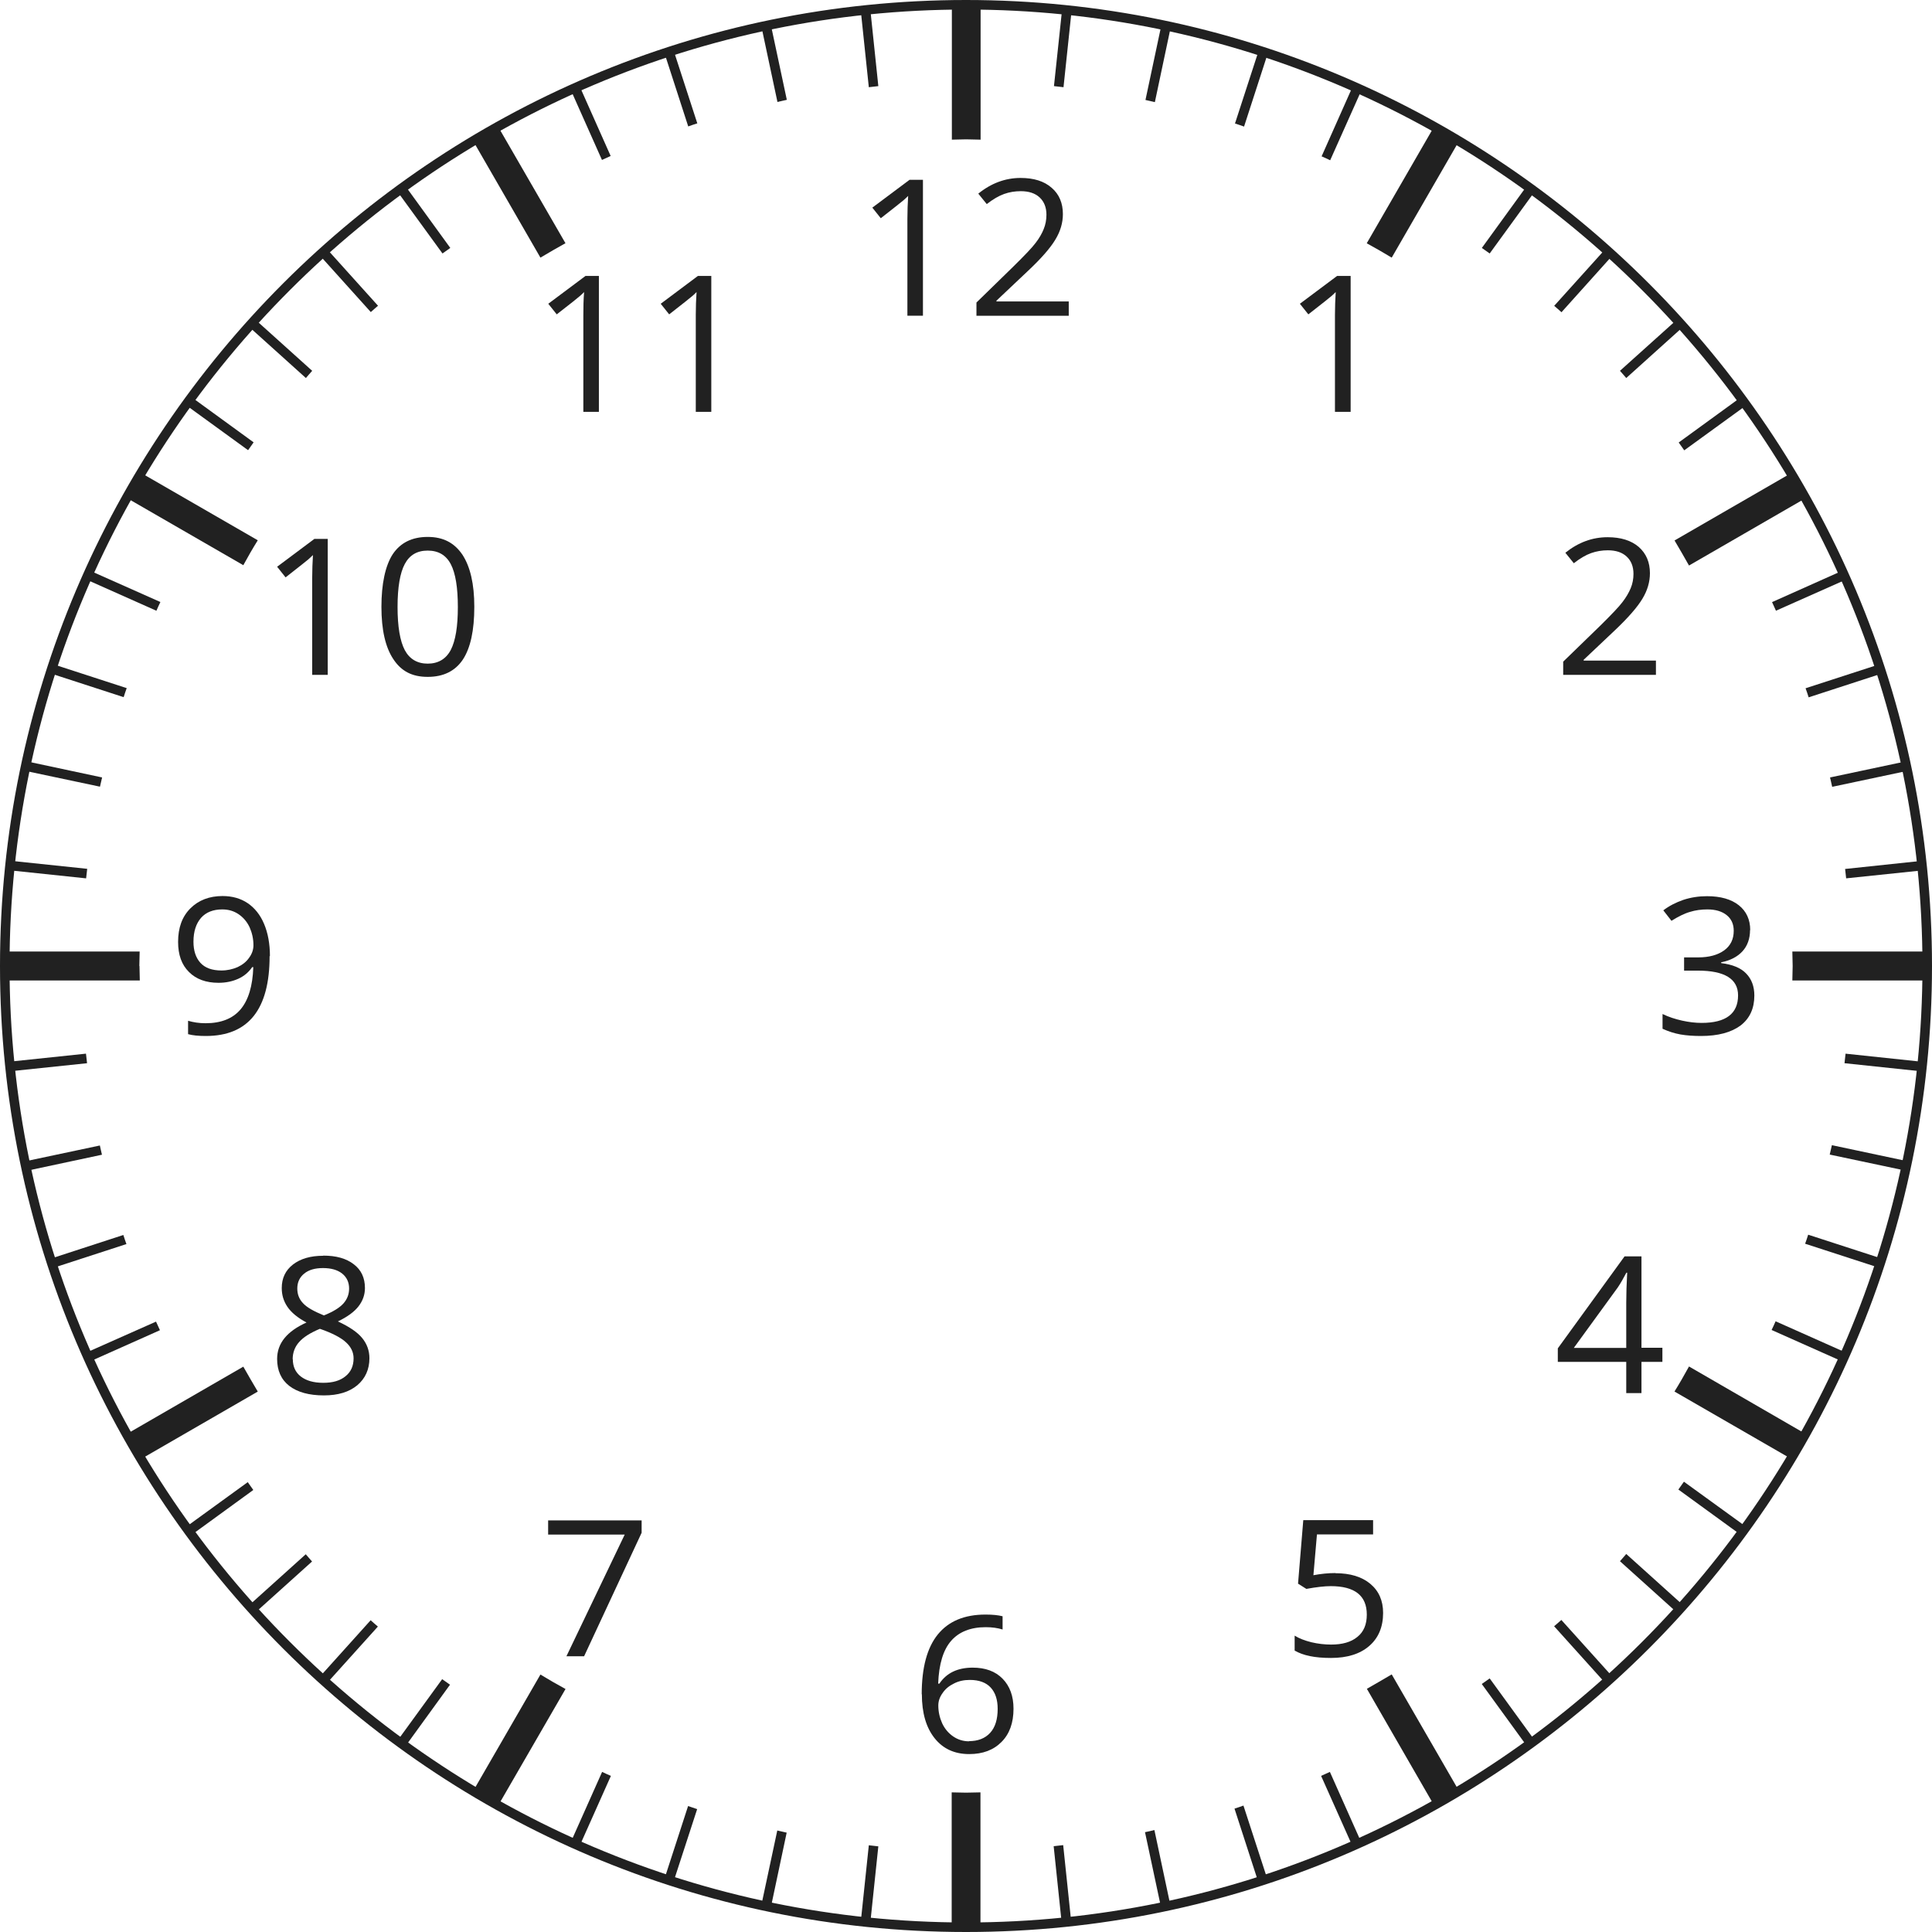 <svg width="66" height="66" viewBox="0 0 66 66" fill="none" xmlns="http://www.w3.org/2000/svg">
<g clip-path="url(#clip0_114_3396)">
<path d="M33 66C14.806 66 0 51.2 0 33C0 14.8 14.806 0 33 0C51.194 0 66 14.806 66 33C66 51.194 51.194 66 33 66ZM33 0.326C14.984 0.326 0.326 14.984 0.326 33C0.326 51.016 14.984 65.674 33 65.674C51.016 65.674 65.674 51.016 65.674 33C65.674 14.984 51.016 0.326 33 0.326Z" fill="#212121"/>
<path d="M18.042 6.757L16.729 4.482L16.445 4.645L17.758 6.92C17.853 6.862 17.947 6.809 18.042 6.757ZM2.79 33C2.79 32.942 2.79 32.89 2.79 32.837H0.173V33.163H2.795C2.795 33.111 2.795 33.053 2.795 33H2.79ZM10.912 8.711L12.667 10.661C12.746 10.587 12.83 10.519 12.914 10.445L11.154 8.491L10.912 8.711V8.711ZM26.879 3.41L26.333 0.846L26.012 0.914L26.559 3.484C26.664 3.463 26.769 3.431 26.879 3.41ZM20.863 5.333L19.797 2.937L19.497 3.069L20.564 5.464C20.664 5.417 20.764 5.375 20.863 5.328V5.333ZM23.821 4.214L23.012 1.724L22.702 1.823L23.511 4.319C23.616 4.282 23.716 4.245 23.821 4.214ZM2.979 29.68L0.373 29.407L0.336 29.732L2.942 30.006C2.953 29.895 2.968 29.79 2.979 29.68ZM3.489 26.559L0.925 26.012L0.856 26.333L3.415 26.874C3.436 26.769 3.468 26.664 3.489 26.554V26.559ZM8.496 11.154L10.45 12.914C10.524 12.83 10.592 12.746 10.665 12.668L8.716 10.913L8.496 11.154V11.154ZM30.005 2.942L29.732 0.331L29.406 0.368L29.68 2.979C29.79 2.969 29.895 2.953 30.005 2.942ZM4.324 23.506L1.834 22.697L1.734 23.007L4.224 23.816C4.256 23.711 4.292 23.611 4.329 23.506H4.324ZM8.664 15.111L6.541 13.566L6.347 13.834L8.475 15.379C8.538 15.289 8.601 15.2 8.664 15.111ZM6.93 17.753L4.655 16.44L4.492 16.724L6.767 18.037C6.82 17.942 6.877 17.848 6.93 17.753ZM5.475 20.564L3.079 19.498L2.947 19.797L5.343 20.864C5.385 20.764 5.433 20.664 5.48 20.564H5.475ZM13.571 6.536L15.116 8.659C15.205 8.596 15.294 8.533 15.383 8.47L13.839 6.342L13.571 6.536ZM59.243 18.042L61.534 16.718L61.371 16.434L59.081 17.759C59.138 17.853 59.191 17.948 59.243 18.042ZM60.667 20.864L63.079 19.792L62.947 19.492L60.536 20.569C60.583 20.669 60.625 20.769 60.672 20.869L60.667 20.864ZM57.536 15.384L59.679 13.829L59.485 13.561L57.347 15.116C57.41 15.205 57.473 15.294 57.536 15.384ZM61.786 23.822L64.292 23.007L64.193 22.697L61.681 23.512C61.718 23.617 61.755 23.716 61.786 23.822ZM63.063 30.006L65.69 29.732L65.658 29.407L63.032 29.685C63.042 29.795 63.058 29.9 63.068 30.011L63.063 30.006ZM62.59 26.879L65.165 26.333L65.096 26.012L62.517 26.559C62.538 26.664 62.569 26.769 62.59 26.879V26.879ZM57.525 11.144L57.305 10.902L55.34 12.668C55.413 12.746 55.482 12.83 55.555 12.914L57.52 11.144H57.525ZM36.005 2.942C36.115 2.953 36.221 2.969 36.331 2.979L36.609 0.352L36.284 0.315L36.005 2.942ZM42.189 4.219C42.294 4.251 42.394 4.287 42.499 4.324L43.313 1.813L43.004 1.713L42.189 4.219V4.219ZM39.131 3.415C39.242 3.436 39.347 3.468 39.452 3.489L39.998 0.909L39.678 0.841L39.131 3.415ZM53.096 10.45C53.18 10.524 53.264 10.592 53.343 10.666L55.108 8.701L54.867 8.48L53.096 10.445V10.45ZM32.837 2.795C32.89 2.795 32.947 2.795 33 2.795C33.053 2.795 33.11 2.795 33.163 2.795V0.163H32.837V2.795V2.795ZM45.142 5.338C45.242 5.38 45.342 5.428 45.441 5.475L46.518 3.063L46.219 2.932L45.147 5.343L45.142 5.338ZM50.622 8.47C50.711 8.533 50.8 8.596 50.89 8.659L52.445 6.52L52.177 6.326L50.622 8.47ZM47.963 6.762C48.058 6.815 48.152 6.872 48.247 6.925L49.571 4.634L49.287 4.471L47.963 6.762ZM19.503 62.927L19.802 63.058L20.869 60.667C20.769 60.625 20.669 60.578 20.569 60.531L19.503 62.921V62.927ZM53.091 55.555L54.856 57.515L55.098 57.294L53.338 55.34C53.259 55.413 53.175 55.482 53.091 55.555ZM50.622 57.531L52.172 59.664L52.44 59.47L50.89 57.337C50.8 57.4 50.711 57.463 50.622 57.526V57.531ZM55.34 53.333L57.294 55.093L57.515 54.851L55.555 53.086C55.482 53.17 55.413 53.254 55.34 53.333ZM47.958 59.238L49.277 61.519L49.56 61.356L48.242 59.075C48.147 59.133 48.053 59.186 47.958 59.238ZM57.336 50.885L59.469 52.435L59.664 52.167L57.525 50.617C57.462 50.706 57.399 50.795 57.336 50.885V50.885ZM42.173 61.787L42.982 64.282L43.292 64.182L42.478 61.681C42.373 61.718 42.273 61.755 42.168 61.787H42.173ZM45.131 60.667L46.203 63.069L46.503 62.937L45.431 60.531C45.331 60.578 45.231 60.62 45.131 60.667ZM61.671 42.489L64.177 43.303L64.277 42.993L61.77 42.179C61.739 42.284 61.702 42.384 61.665 42.489H61.671ZM62.506 39.442L65.086 39.988L65.154 39.667L62.58 39.121C62.559 39.231 62.527 39.337 62.506 39.442V39.442ZM63.016 36.321L65.643 36.599L65.674 36.273L63.047 35.995C63.037 36.105 63.021 36.21 63.011 36.321H63.016ZM2.932 35.995L0.331 36.268L0.368 36.594L2.974 36.321C2.963 36.21 2.947 36.105 2.937 35.995H2.932ZM63.2 32.837C63.2 32.895 63.2 32.948 63.2 33C63.2 33.053 63.2 33.111 63.2 33.163H65.842V32.837H63.2V32.837ZM39.115 62.59L39.662 65.154L39.982 65.086L39.436 62.517C39.331 62.543 39.226 62.569 39.115 62.59ZM60.525 45.436L62.932 46.508L63.063 46.209L60.657 45.137C60.615 45.237 60.567 45.337 60.52 45.436H60.525ZM59.075 48.247L61.361 49.566L61.524 49.282L59.238 47.963C59.186 48.058 59.128 48.153 59.075 48.247ZM6.757 47.969L4.487 49.277L4.65 49.561L6.919 48.252C6.862 48.158 6.809 48.063 6.757 47.969ZM35.995 63.069L36.268 65.68L36.594 65.648L36.32 63.032C36.21 63.042 36.105 63.058 35.995 63.069V63.069ZM10.912 57.294L11.154 57.515L12.909 55.566C12.825 55.492 12.741 55.424 12.662 55.35L10.912 57.294V57.294ZM8.496 54.851L8.716 55.093L10.66 53.343C10.587 53.265 10.518 53.175 10.445 53.096L8.496 54.851ZM3.41 39.132L0.856 39.673L0.925 39.993L3.483 39.447C3.462 39.342 3.431 39.237 3.41 39.126V39.132ZM4.214 42.189L1.729 42.998L1.828 43.309L4.319 42.499C4.282 42.394 4.245 42.294 4.214 42.189ZM5.333 45.147L2.942 46.209L3.074 46.508L5.464 45.442C5.417 45.342 5.375 45.242 5.327 45.142L5.333 45.147ZM8.464 50.632L6.341 52.172L6.536 52.44L8.653 50.9C8.59 50.811 8.527 50.722 8.464 50.632ZM29.406 65.643L29.732 65.674L30.005 63.074C29.895 63.063 29.79 63.047 29.68 63.037L29.406 65.643ZM32.832 63.221V65.853H33.158V63.221C33.105 63.221 33.047 63.221 32.995 63.221C32.942 63.221 32.884 63.221 32.832 63.221V63.221ZM26.012 65.091L26.333 65.16L26.874 62.606C26.769 62.585 26.664 62.554 26.553 62.533L26.007 65.091H26.012ZM22.697 64.188L23.007 64.287L23.816 61.802C23.711 61.771 23.611 61.729 23.506 61.697L22.697 64.188V64.188ZM13.566 59.48L13.834 59.675L15.373 57.552C15.284 57.489 15.194 57.426 15.105 57.363L13.566 59.48ZM16.439 61.366L16.723 61.529L18.032 59.259C17.937 59.207 17.842 59.149 17.748 59.096L16.439 61.366V61.366Z" fill="#212121"/>
<path d="M4.324 17.007L8.312 19.308C8.469 19.02 8.632 18.736 8.806 18.457L4.818 16.156L4.324 17.007V17.007ZM19.319 8.312L17.012 4.319L16.161 4.813L18.462 8.801C18.741 8.632 19.03 8.47 19.319 8.307V8.312ZM4.76 33C4.76 32.832 4.771 32.669 4.771 32.506H0.173V33.494H4.776C4.776 33.331 4.765 33.168 4.765 33H4.76ZM46.692 8.312C46.981 8.47 47.264 8.632 47.543 8.801L49.855 4.797L49.004 4.303L46.692 8.307V8.312ZM32.511 4.771C32.674 4.771 32.837 4.76 33.005 4.76C33.173 4.76 33.331 4.771 33.499 4.771V0.163H32.517V4.776L32.511 4.771ZM61.702 17.002L61.208 16.151L57.205 18.463C57.373 18.746 57.536 19.03 57.699 19.319L61.702 17.007V17.002ZM57.205 47.538L61.203 49.844L61.697 48.993L57.699 46.681C57.541 46.97 57.378 47.254 57.205 47.533V47.538ZM61.229 32.506C61.229 32.669 61.24 32.832 61.24 33C61.24 33.168 61.229 33.326 61.229 33.494H65.848V32.506H61.229V32.506ZM46.692 57.688L48.998 61.687L49.849 61.193L47.543 57.2C47.259 57.368 46.975 57.531 46.692 57.694V57.688ZM4.329 48.988L4.823 49.839L8.806 47.538C8.637 47.259 8.475 46.97 8.312 46.687L4.329 48.988V48.988ZM32.511 61.23V65.837H33.494V61.23C33.331 61.23 33.168 61.24 33 61.24C32.832 61.24 32.674 61.23 32.506 61.23H32.511ZM16.166 61.188L17.017 61.681L19.319 57.699C19.03 57.541 18.746 57.379 18.462 57.205L16.161 61.188H16.166Z" fill="#212121"/>
<path d="M9.21 32.665C9.21 34.483 8.485 35.391 7.03 35.391C6.777 35.391 6.573 35.37 6.425 35.328V34.871C6.604 34.924 6.799 34.955 7.024 34.955C7.55 34.955 7.949 34.798 8.217 34.483C8.485 34.167 8.632 33.684 8.653 33.038H8.616C8.496 33.211 8.338 33.348 8.138 33.437C7.939 33.526 7.718 33.574 7.466 33.574C7.04 33.574 6.704 33.453 6.457 33.206C6.205 32.959 6.084 32.617 6.084 32.176C6.084 31.693 6.221 31.314 6.504 31.031C6.783 30.752 7.151 30.61 7.602 30.61C7.928 30.61 8.217 30.689 8.459 30.852C8.7 31.015 8.89 31.251 9.021 31.561C9.152 31.871 9.221 32.239 9.221 32.659L9.21 32.665ZM7.592 31.067C7.282 31.067 7.04 31.162 6.867 31.356C6.699 31.551 6.609 31.819 6.609 32.171C6.609 32.475 6.688 32.717 6.846 32.891C7.003 33.064 7.24 33.153 7.566 33.153C7.765 33.153 7.949 33.111 8.117 33.038C8.285 32.959 8.417 32.854 8.511 32.717C8.611 32.581 8.658 32.439 8.658 32.292C8.658 32.071 8.611 31.866 8.527 31.677C8.438 31.488 8.312 31.341 8.149 31.23C7.986 31.12 7.802 31.067 7.597 31.067H7.592Z" fill="#212121"/>
<path d="M11.196 23.055H10.665V19.745C10.665 19.471 10.676 19.209 10.691 18.962C10.644 19.004 10.592 19.051 10.539 19.104C10.481 19.151 10.224 19.361 9.756 19.724L9.467 19.361L10.739 18.41H11.196V23.055V23.055Z" fill="#212121"/>
<path d="M16.203 20.732C16.203 21.536 16.072 22.135 15.814 22.529C15.551 22.923 15.152 23.123 14.611 23.123C14.07 23.123 13.702 22.923 13.434 22.513C13.166 22.109 13.03 21.515 13.03 20.732C13.03 19.95 13.161 19.324 13.418 18.93C13.681 18.541 14.075 18.342 14.611 18.342C15.147 18.342 15.525 18.547 15.798 18.951C16.066 19.361 16.203 19.955 16.203 20.727V20.732ZM13.581 20.732C13.581 21.405 13.665 21.899 13.828 22.209C13.991 22.513 14.254 22.671 14.611 22.671C14.968 22.671 15.236 22.513 15.399 22.203C15.562 21.888 15.641 21.4 15.641 20.738C15.641 20.076 15.562 19.582 15.399 19.272C15.236 18.962 14.973 18.809 14.611 18.809C14.248 18.809 13.991 18.962 13.828 19.267C13.665 19.571 13.581 20.065 13.581 20.738V20.732Z" fill="#212121"/>
<path d="M11.043 42.894C11.479 42.894 11.826 42.988 12.084 43.188C12.341 43.382 12.467 43.655 12.467 44.002C12.467 44.228 12.394 44.438 12.247 44.627C12.1 44.816 11.868 44.985 11.543 45.142C11.931 45.321 12.21 45.51 12.373 45.71C12.536 45.909 12.62 46.141 12.62 46.398C12.62 46.782 12.478 47.092 12.205 47.323C11.926 47.554 11.548 47.669 11.065 47.669C10.555 47.669 10.161 47.559 9.882 47.344C9.604 47.128 9.467 46.818 9.467 46.424C9.467 45.888 9.804 45.478 10.471 45.179C10.166 45.016 9.951 44.837 9.819 44.643C9.688 44.449 9.625 44.239 9.625 44.002C9.625 43.666 9.751 43.398 10.008 43.198C10.266 42.999 10.607 42.899 11.038 42.899L11.043 42.894ZM10.003 46.429C10.003 46.682 10.092 46.881 10.276 47.023C10.46 47.165 10.713 47.239 11.043 47.239C11.374 47.239 11.621 47.165 11.805 47.013C11.989 46.865 12.079 46.661 12.079 46.403C12.079 46.198 11.994 46.014 11.821 45.857C11.653 45.699 11.353 45.541 10.928 45.394C10.602 45.531 10.366 45.678 10.219 45.846C10.072 46.009 9.998 46.209 9.998 46.435L10.003 46.429ZM11.033 43.319C10.76 43.319 10.544 43.382 10.392 43.508C10.234 43.634 10.156 43.808 10.156 44.018C10.156 44.212 10.219 44.38 10.35 44.517C10.476 44.659 10.718 44.795 11.065 44.937C11.38 44.811 11.6 44.675 11.732 44.528C11.863 44.38 11.926 44.212 11.926 44.018C11.926 43.808 11.847 43.634 11.69 43.508C11.532 43.382 11.311 43.319 11.033 43.319V43.319Z" fill="#212121"/>
<path d="M20.459 14.07H19.928V10.76C19.928 10.487 19.933 10.224 19.954 9.977C19.907 10.025 19.86 10.072 19.802 10.119C19.744 10.172 19.487 10.377 19.019 10.739L18.73 10.377L20.002 9.426H20.459V14.07Z" fill="#212121"/>
<path d="M24.299 14.07H23.769V10.76C23.769 10.487 23.779 10.224 23.795 9.977C23.748 10.025 23.7 10.072 23.643 10.119C23.585 10.172 23.322 10.377 22.86 10.739L22.571 10.377L23.842 9.426H24.299V14.07Z" fill="#212121"/>
<path d="M19.35 56.58L21.341 52.424H18.725V51.94H21.919V52.361L19.954 56.58H19.35Z" fill="#212121"/>
<path d="M31.487 57.883C31.487 56.969 31.671 56.286 32.038 55.834C32.406 55.382 32.947 55.156 33.667 55.156C33.914 55.156 34.108 55.177 34.25 55.214V55.666C34.082 55.613 33.888 55.587 33.672 55.587C33.158 55.587 32.764 55.745 32.496 56.049C32.222 56.359 32.075 56.848 32.049 57.515H32.091C32.333 57.153 32.711 56.969 33.231 56.969C33.662 56.969 34.004 57.095 34.25 57.347C34.497 57.599 34.623 57.941 34.623 58.372C34.623 58.855 34.487 59.233 34.214 59.507C33.94 59.785 33.573 59.922 33.11 59.922C32.611 59.922 32.217 59.743 31.928 59.38C31.639 59.018 31.492 58.519 31.492 57.873L31.487 57.883ZM33.1 59.48C33.41 59.48 33.651 59.386 33.825 59.197C33.998 59.007 34.082 58.734 34.082 58.377C34.082 58.067 34.004 57.825 33.846 57.652C33.688 57.478 33.447 57.389 33.131 57.389C32.932 57.389 32.753 57.426 32.59 57.51C32.427 57.589 32.296 57.694 32.201 57.836C32.102 57.972 32.054 58.114 32.054 58.261C32.054 58.482 32.102 58.682 32.186 58.871C32.275 59.06 32.401 59.207 32.559 59.317C32.721 59.428 32.9 59.486 33.11 59.486L33.1 59.48Z" fill="#212121"/>
<path d="M45.62 53.743C46.124 53.743 46.523 53.864 46.812 54.106C47.101 54.347 47.249 54.678 47.249 55.099C47.249 55.577 47.091 55.955 46.776 56.228C46.461 56.502 46.024 56.638 45.468 56.638C44.911 56.638 44.517 56.554 44.227 56.386V55.876C44.38 55.971 44.569 56.044 44.8 56.102C45.026 56.155 45.252 56.181 45.473 56.181C45.856 56.181 46.156 56.097 46.371 55.918C46.587 55.745 46.692 55.493 46.692 55.157C46.692 54.51 46.282 54.185 45.462 54.185C45.252 54.185 44.974 54.216 44.627 54.279L44.343 54.1L44.522 51.931H46.907V52.419H44.989L44.868 53.812C45.121 53.764 45.373 53.738 45.62 53.738V53.743Z" fill="#212121"/>
<path d="M56.79 46.524H56.075V47.591H55.555V46.524H53.217V46.062L55.497 42.92H56.075V46.041H56.79V46.519V46.524ZM55.555 46.046V44.501C55.555 44.197 55.566 43.855 55.587 43.477H55.56C55.455 43.676 55.355 43.85 55.266 43.981L53.764 46.046H55.555Z" fill="#212121"/>
<path d="M59.784 31.771C59.784 32.065 59.695 32.312 59.527 32.496C59.354 32.685 59.112 32.811 58.797 32.874V32.901C59.18 32.948 59.469 33.064 59.653 33.258C59.837 33.447 59.931 33.699 59.931 34.009C59.931 34.451 59.774 34.792 59.459 35.034C59.138 35.27 58.692 35.391 58.108 35.391C57.851 35.391 57.62 35.375 57.41 35.339C57.2 35.302 56.989 35.233 56.795 35.144V34.64C57 34.74 57.226 34.813 57.462 34.866C57.699 34.918 57.919 34.944 58.129 34.944C58.959 34.944 59.375 34.629 59.375 34.004C59.375 33.442 58.917 33.158 58.003 33.158H57.531V32.706H58.009C58.382 32.706 58.676 32.627 58.902 32.465C59.117 32.307 59.227 32.086 59.227 31.797C59.227 31.572 59.149 31.393 58.986 31.262C58.828 31.135 58.608 31.067 58.329 31.067C58.119 31.067 57.919 31.093 57.735 31.151C57.546 31.204 57.336 31.309 57.1 31.456L56.821 31.099C57.021 30.946 57.247 30.831 57.504 30.741C57.762 30.657 58.03 30.615 58.313 30.615C58.781 30.615 59.143 30.72 59.401 30.925C59.658 31.13 59.79 31.414 59.79 31.776L59.784 31.771Z" fill="#212121"/>
<path d="M56.559 23.055H53.401V22.603L54.667 21.374C55.051 20.995 55.308 20.727 55.429 20.564C55.55 20.407 55.645 20.244 55.708 20.092C55.771 19.939 55.802 19.776 55.802 19.603C55.802 19.356 55.723 19.156 55.571 19.015C55.413 18.867 55.198 18.799 54.925 18.799C54.725 18.799 54.536 18.831 54.357 18.894C54.179 18.957 53.979 19.072 53.764 19.241L53.475 18.883C53.921 18.526 54.399 18.352 54.919 18.352C55.371 18.352 55.723 18.463 55.981 18.683C56.238 18.91 56.364 19.209 56.364 19.582C56.364 19.876 56.28 20.17 56.107 20.454C55.934 20.743 55.618 21.106 55.151 21.547L54.1 22.54V22.566H56.569V23.055H56.559Z" fill="#212121"/>
<path d="M46.135 14.07H45.604V10.76C45.604 10.487 45.615 10.224 45.63 9.977C45.583 10.025 45.531 10.072 45.478 10.119C45.42 10.172 45.158 10.377 44.695 10.739L44.406 10.377L45.678 9.426H46.14V14.07H46.135Z" fill="#212121"/>
<path d="M31.529 10.786H30.998V7.476C30.998 7.203 31.009 6.94 31.024 6.693C30.977 6.741 30.93 6.783 30.872 6.835C30.814 6.882 30.557 7.093 30.089 7.455L29.8 7.093L31.072 6.142H31.529V10.786Z" fill="#212121"/>
<path d="M36.51 10.787H33.357V10.335L34.618 9.105C35.002 8.727 35.259 8.459 35.38 8.296C35.501 8.139 35.595 7.976 35.653 7.829C35.716 7.676 35.748 7.513 35.748 7.335C35.748 7.088 35.669 6.888 35.517 6.746C35.359 6.599 35.144 6.531 34.87 6.531C34.671 6.531 34.481 6.562 34.303 6.626C34.124 6.689 33.925 6.804 33.709 6.972L33.42 6.615C33.862 6.258 34.345 6.079 34.865 6.079C35.317 6.079 35.669 6.189 35.926 6.415C36.184 6.636 36.31 6.941 36.31 7.314C36.31 7.608 36.226 7.902 36.052 8.186C35.879 8.475 35.564 8.837 35.091 9.279L34.04 10.272V10.298H36.51V10.787V10.787Z" fill="#212121"/>
</g>
<defs>
<clipPath id="clip0_114_3396">
<rect width="66" height="66" fill="white"/>
</clipPath>
</defs>
</svg>
